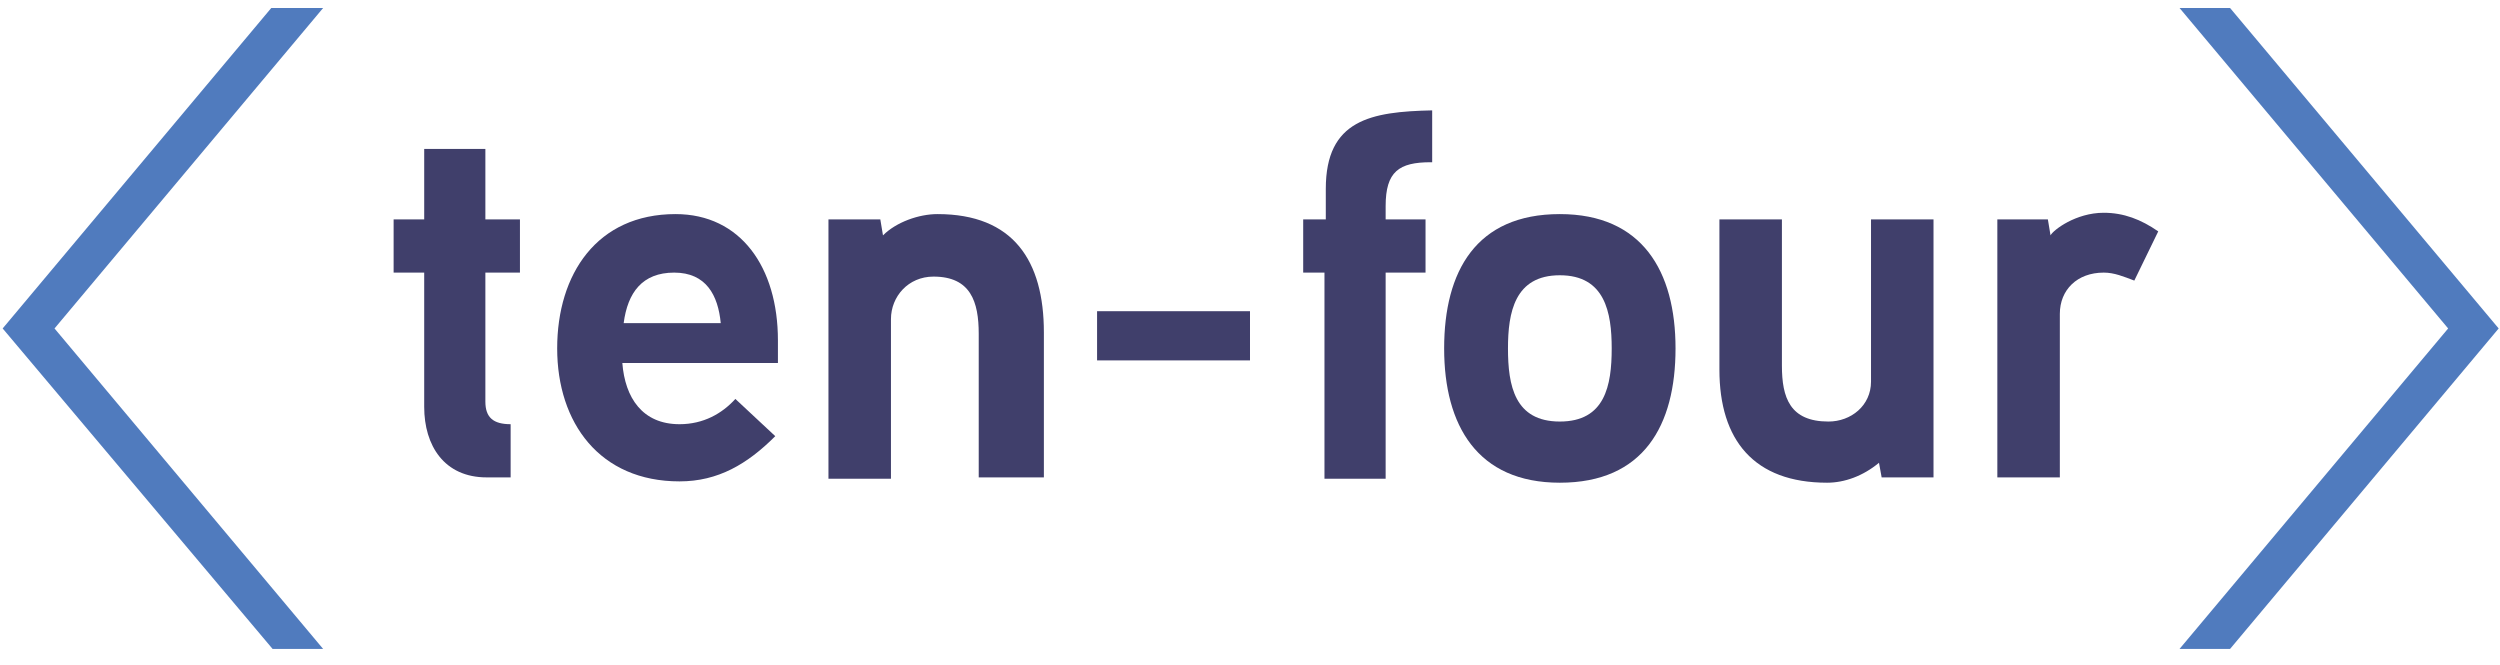 <?xml version="1.0" encoding="utf-8"?>
<!-- Generator: Adobe Illustrator 19.2.1, SVG Export Plug-In . SVG Version: 6.00 Build 0)  -->
<svg version="1.1" id="Layer_1" xmlns="http://www.w3.org/2000/svg" xmlns:xlink="http://www.w3.org/1999/xlink" x="0px" y="0px"
	 viewBox="15 22 188 50" enable-background="new 0 0 221 90.5" xml:space="preserve">
<g>
	<path fill="#507BBE" d="M39.3,22.6L19.1,46.7l20.2,24.1h-3.8L15.2,46.7l20.2-24.1H39.3z"/>
	<path fill="#403F6B" d="M54.1,42.5h-2.6v9.7c0,1.2,0.6,1.7,1.9,1.7v4h-1.8c-3.2,0-4.7-2.4-4.7-5.3V42.5h-2.3v-4h2.3v-5.3h4.6v5.3
		h2.6V42.5z"/>
	<path fill="#403F6B" d="M73.5,49.3H61.8c0.2,2.6,1.5,4.6,4.3,4.6c1.8,0,3.2-0.8,4.2-1.9l3,2.8c-2.1,2.1-4.3,3.4-7.2,3.4
		c-6,0-9.2-4.4-9.2-10c0-5.6,3-10.1,8.9-10.1c4.9,0,7.7,4,7.7,9.5V49.3z M69.2,46.3c-0.2-2.1-1.1-3.8-3.5-3.8
		c-2.4,0-3.5,1.5-3.8,3.8H69.2z"/>
	<path fill="#403F6B" d="M93.3,57.9h-4.7V47.1c0-2.4-0.6-4.3-3.4-4.3c-1.9,0-3.2,1.5-3.2,3.2v12h-4.7V38.5h3.9l0.2,1.2
		c1-1,2.7-1.6,4.1-1.6c5.7,0,8,3.5,8,8.9V57.9z"/>
	<path fill="#403F6B" d="M109,49.1H97.5v-3.7H109V49.1z"/>
	<path fill="#403F6B" d="M122.6,34.2c-2.4,0-3.4,0.7-3.4,3.3v1h3v4h-3v15.5h-4.6V42.5H113v-4h1.7v-2.3c0-5.2,3.4-5.8,8-5.9V34.2z"/>
	<path fill="#403F6B" d="M132.3,58.3c-6.2,0-8.7-4.3-8.7-10.1s2.4-10.1,8.7-10.1c6.2,0,8.7,4.3,8.7,10.1S138.6,58.3,132.3,58.3z
		 M132.3,42.7c-3.4,0-3.9,2.8-3.9,5.5c0,2.8,0.5,5.5,3.9,5.5c3.4,0,3.9-2.7,3.9-5.5C136.2,45.5,135.7,42.7,132.3,42.7z"/>
	<path fill="#403F6B" d="M160.4,57.9h-3.9l-0.2-1.1c-1.2,1-2.6,1.5-3.9,1.5c-5.5,0-8.1-3.2-8.1-8.5V38.5h4.7v11
		c0,2.4,0.6,4.2,3.5,4.2c1.7,0,3.2-1.2,3.2-3V38.5h4.7V57.9z"/>
	<path fill="#403F6B" d="M175.5,43.1c-0.8-0.3-1.5-0.6-2.3-0.6c-2,0-3.3,1.3-3.3,3.1v12.3h-4.7V38.5h3.8l0.2,1.2
		c0.2-0.4,1.9-1.7,4-1.7c1.5,0,2.8,0.5,4.1,1.4L175.5,43.1z"/>
	<path fill="#507BBE" d="M202.9,46.7l-20.2,24.1h-3.8l20.2-24.1l-20.2-24.1h3.8L202.9,46.7z"/>
</g>
</svg>
